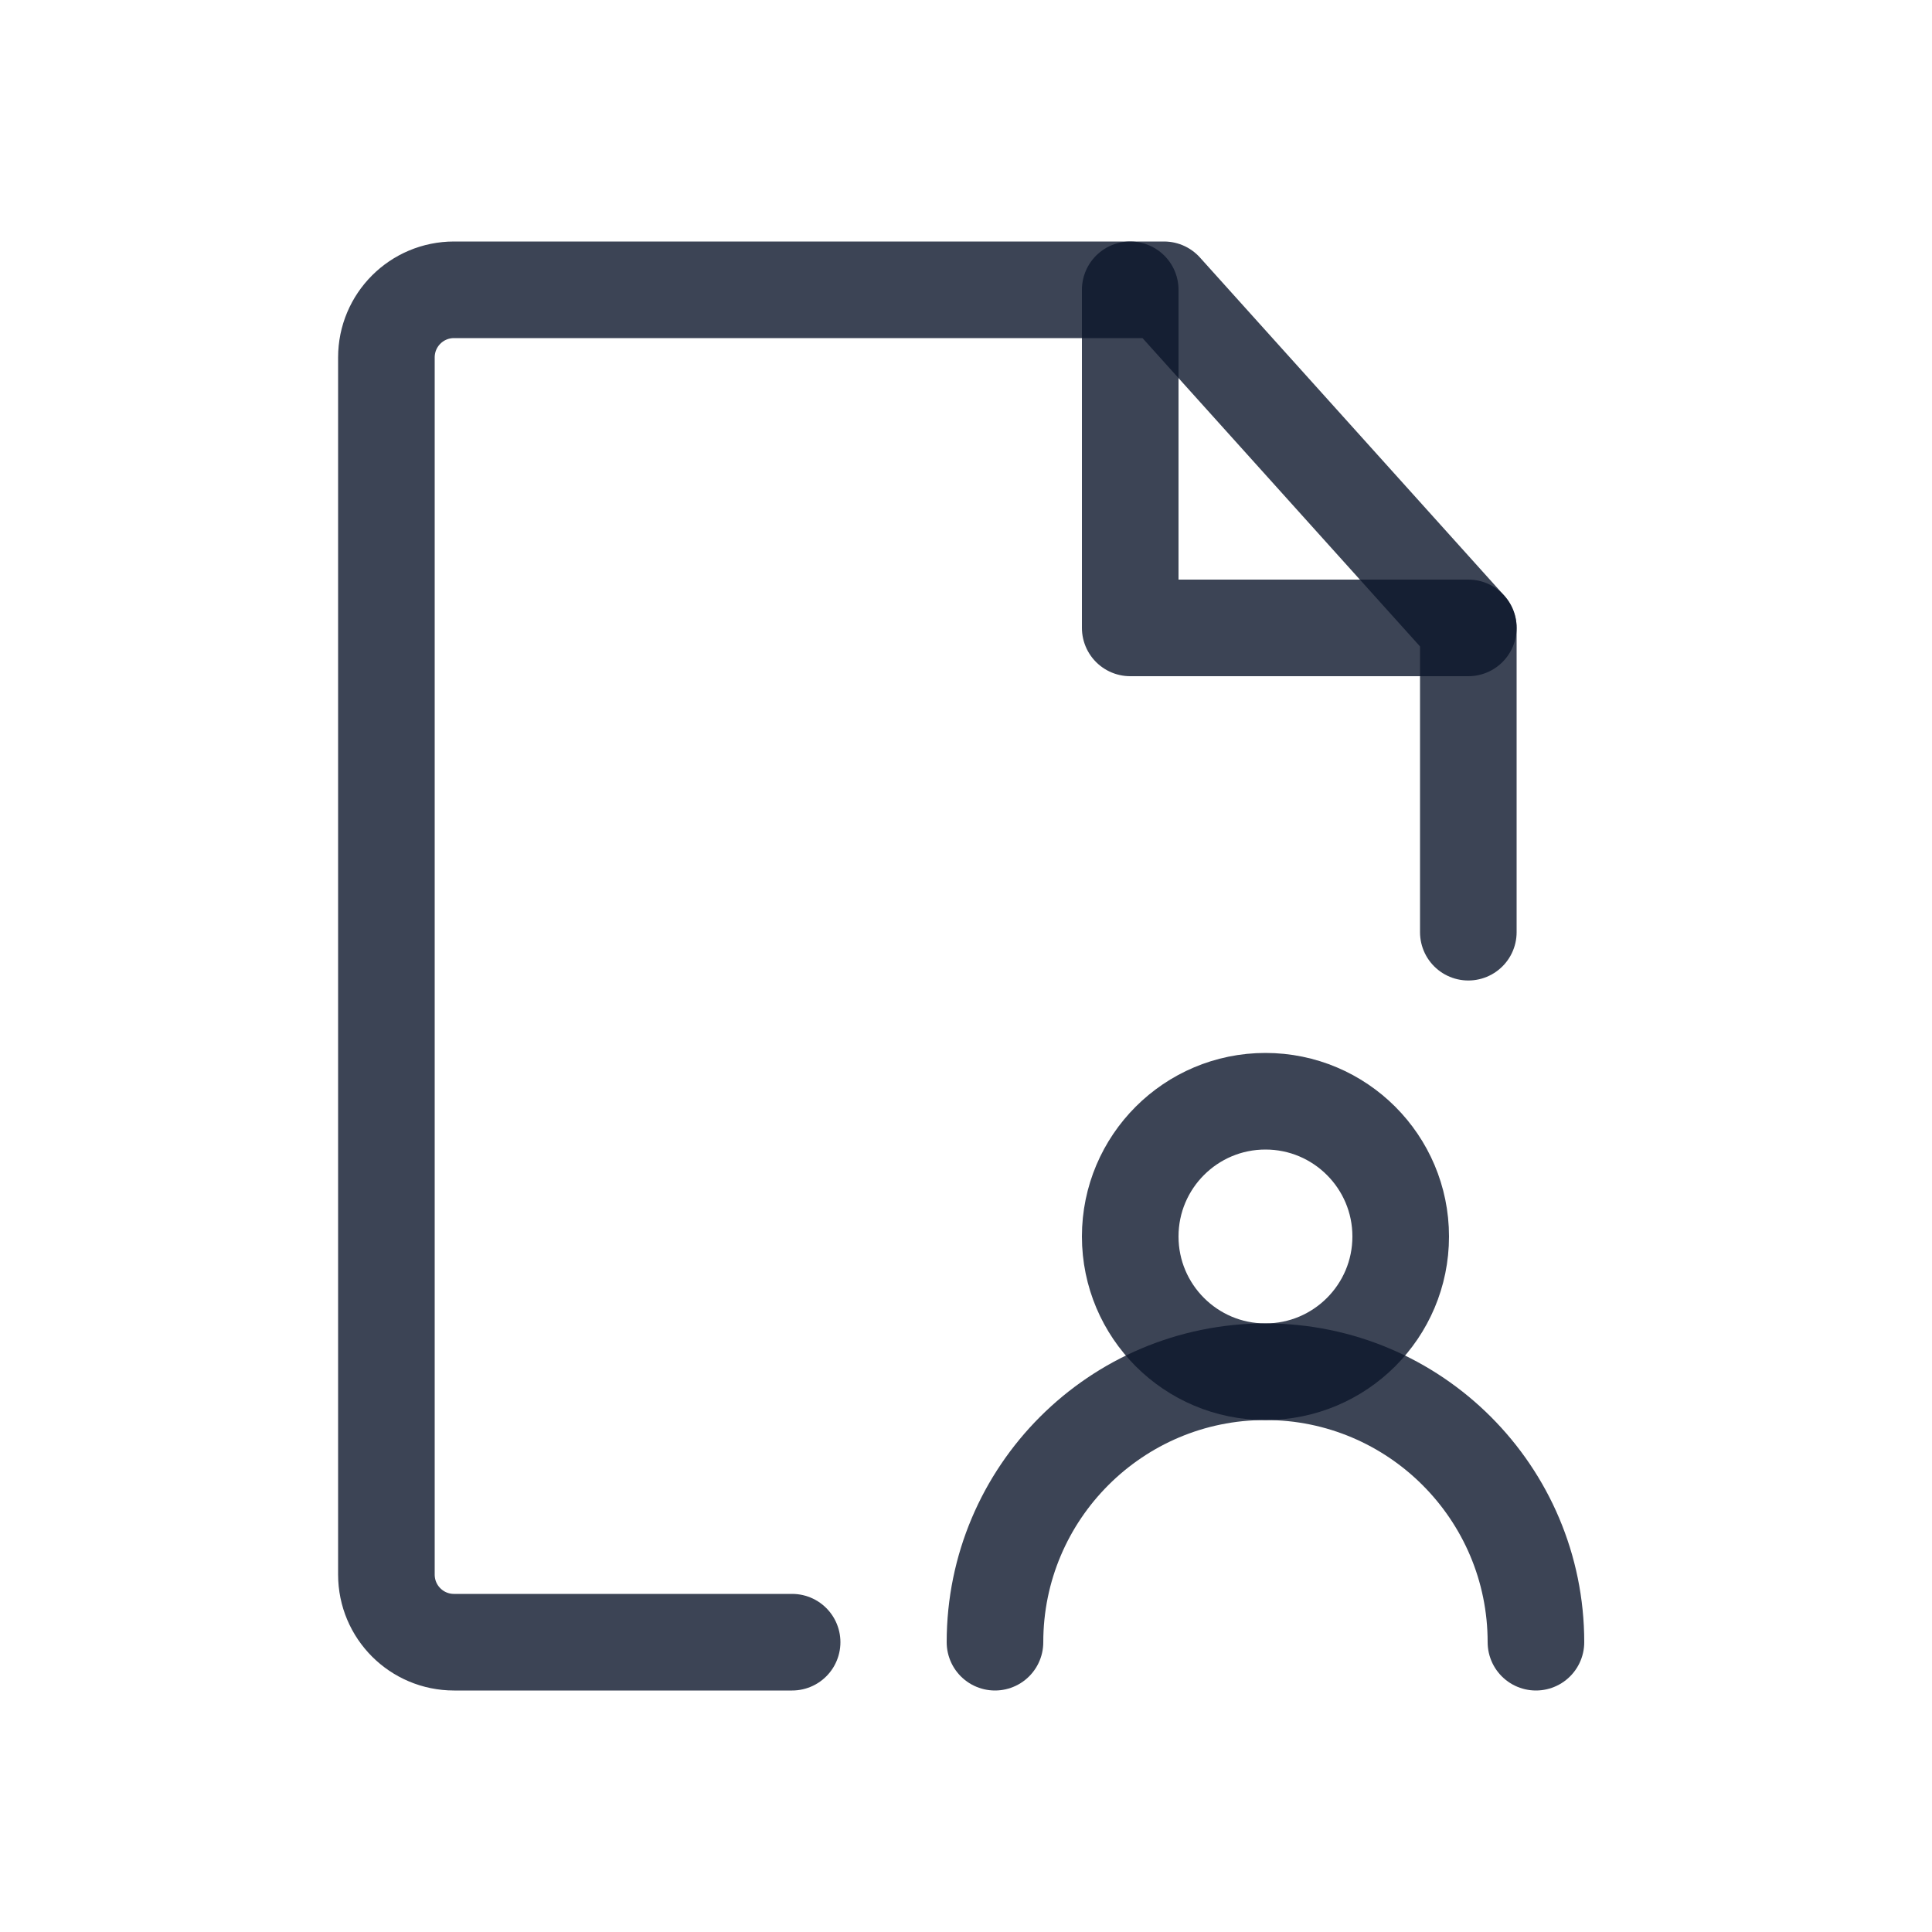 <svg width="20" height="20" viewBox="0 0 20 20" fill="none" xmlns="http://www.w3.org/2000/svg">
<path d="M15.2 9.65V6.5L12.05 3H4.7C4.313 3 4 3.313 4 3.7V16.3C4 16.687 4.313 17 4.7 17H8.2" stroke="#0C162B" stroke-opacity="0.8" stroke-linecap="round" stroke-linejoin="round"/>
<path d="M13.1 14.2C13.873 14.2 14.5 13.573 14.5 12.8C14.5 12.027 13.873 11.4 13.1 11.4C12.327 11.4 11.7 12.027 11.7 12.8C11.7 13.573 12.327 14.2 13.1 14.2Z" stroke="#0C162B" stroke-opacity="0.8" stroke-linecap="round" stroke-linejoin="round"/>
<path d="M15.9 17C15.9 15.454 14.646 14.2 13.1 14.2C11.554 14.2 10.3 15.454 10.3 17" stroke="#0C162B" stroke-opacity="0.8" stroke-linecap="round" stroke-linejoin="round"/>
<path d="M11.7 3V6.5H15.2" stroke="#0C162B" stroke-opacity="0.8" stroke-linecap="round" stroke-linejoin="round"/>
</svg>
